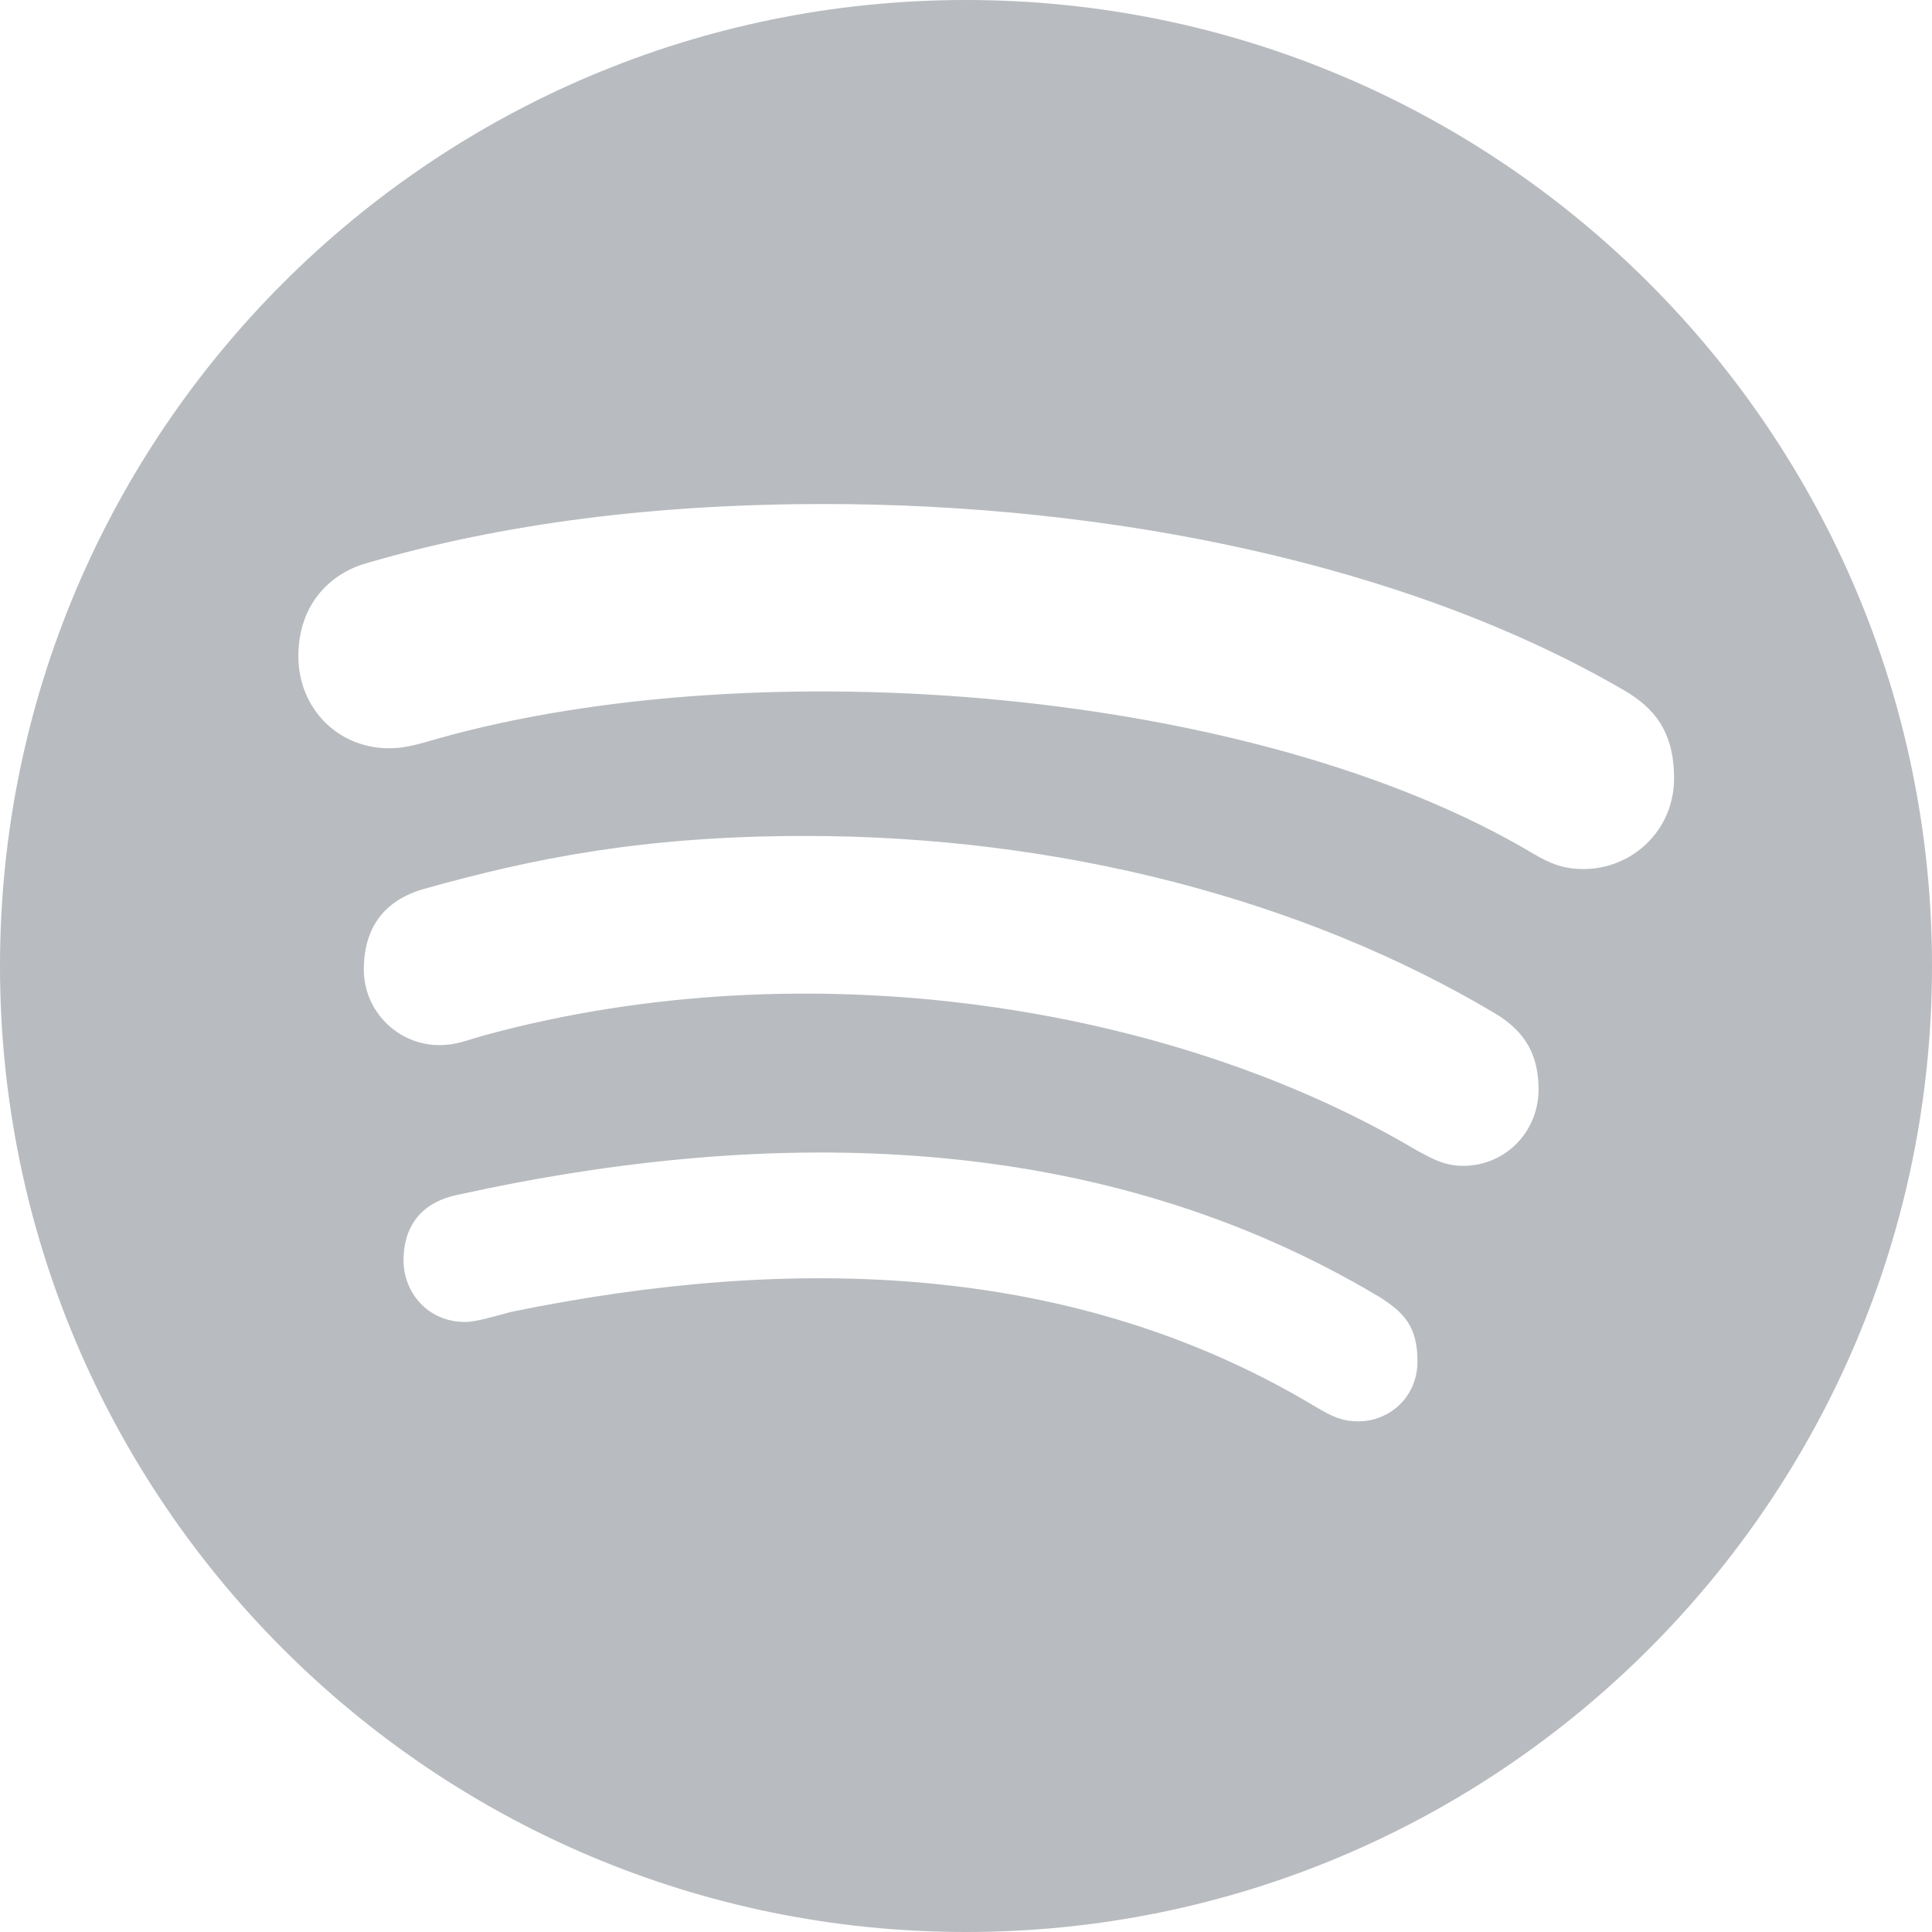 <svg width="16" height="16" viewBox="0 0 16 16" fill="none" xmlns="http://www.w3.org/2000/svg">
<path d="M8 0C3.584 0 0 3.584 0 8C0 12.416 3.584 16 8 16C12.416 16 16 12.416 16 8C16 3.584 12.416 0 8 0ZM11.248 11.771C11.113 11.771 11.029 11.729 10.903 11.655C8.89 10.442 6.548 10.39 4.235 10.864C4.11 10.897 3.945 10.948 3.852 10.948C3.539 10.948 3.342 10.7 3.342 10.439C3.342 10.107 3.539 9.948 3.781 9.897C6.423 9.313 9.123 9.365 11.426 10.742C11.623 10.868 11.739 10.981 11.739 11.274C11.739 11.568 11.51 11.771 11.248 11.771ZM12.116 9.655C11.948 9.655 11.835 9.581 11.719 9.519C9.703 8.326 6.697 7.845 4.023 8.571C3.868 8.613 3.784 8.655 3.639 8.655C3.294 8.655 3.013 8.374 3.013 8.029C3.013 7.684 3.181 7.455 3.513 7.361C4.41 7.11 5.326 6.923 6.668 6.923C8.761 6.923 10.784 7.442 12.377 8.39C12.639 8.545 12.742 8.745 12.742 9.026C12.739 9.374 12.468 9.655 12.116 9.655ZM13.116 7.197C12.948 7.197 12.845 7.155 12.7 7.071C10.403 5.7 6.297 5.371 3.639 6.113C3.523 6.145 3.377 6.197 3.223 6.197C2.797 6.197 2.471 5.865 2.471 5.435C2.471 4.997 2.742 4.748 3.032 4.665C4.168 4.332 5.439 4.174 6.823 4.174C9.177 4.174 11.645 4.665 13.448 5.716C13.7 5.861 13.864 6.061 13.864 6.445C13.864 6.884 13.51 7.197 13.116 7.197Z" fill="#B8BBBF"/>
</svg>
